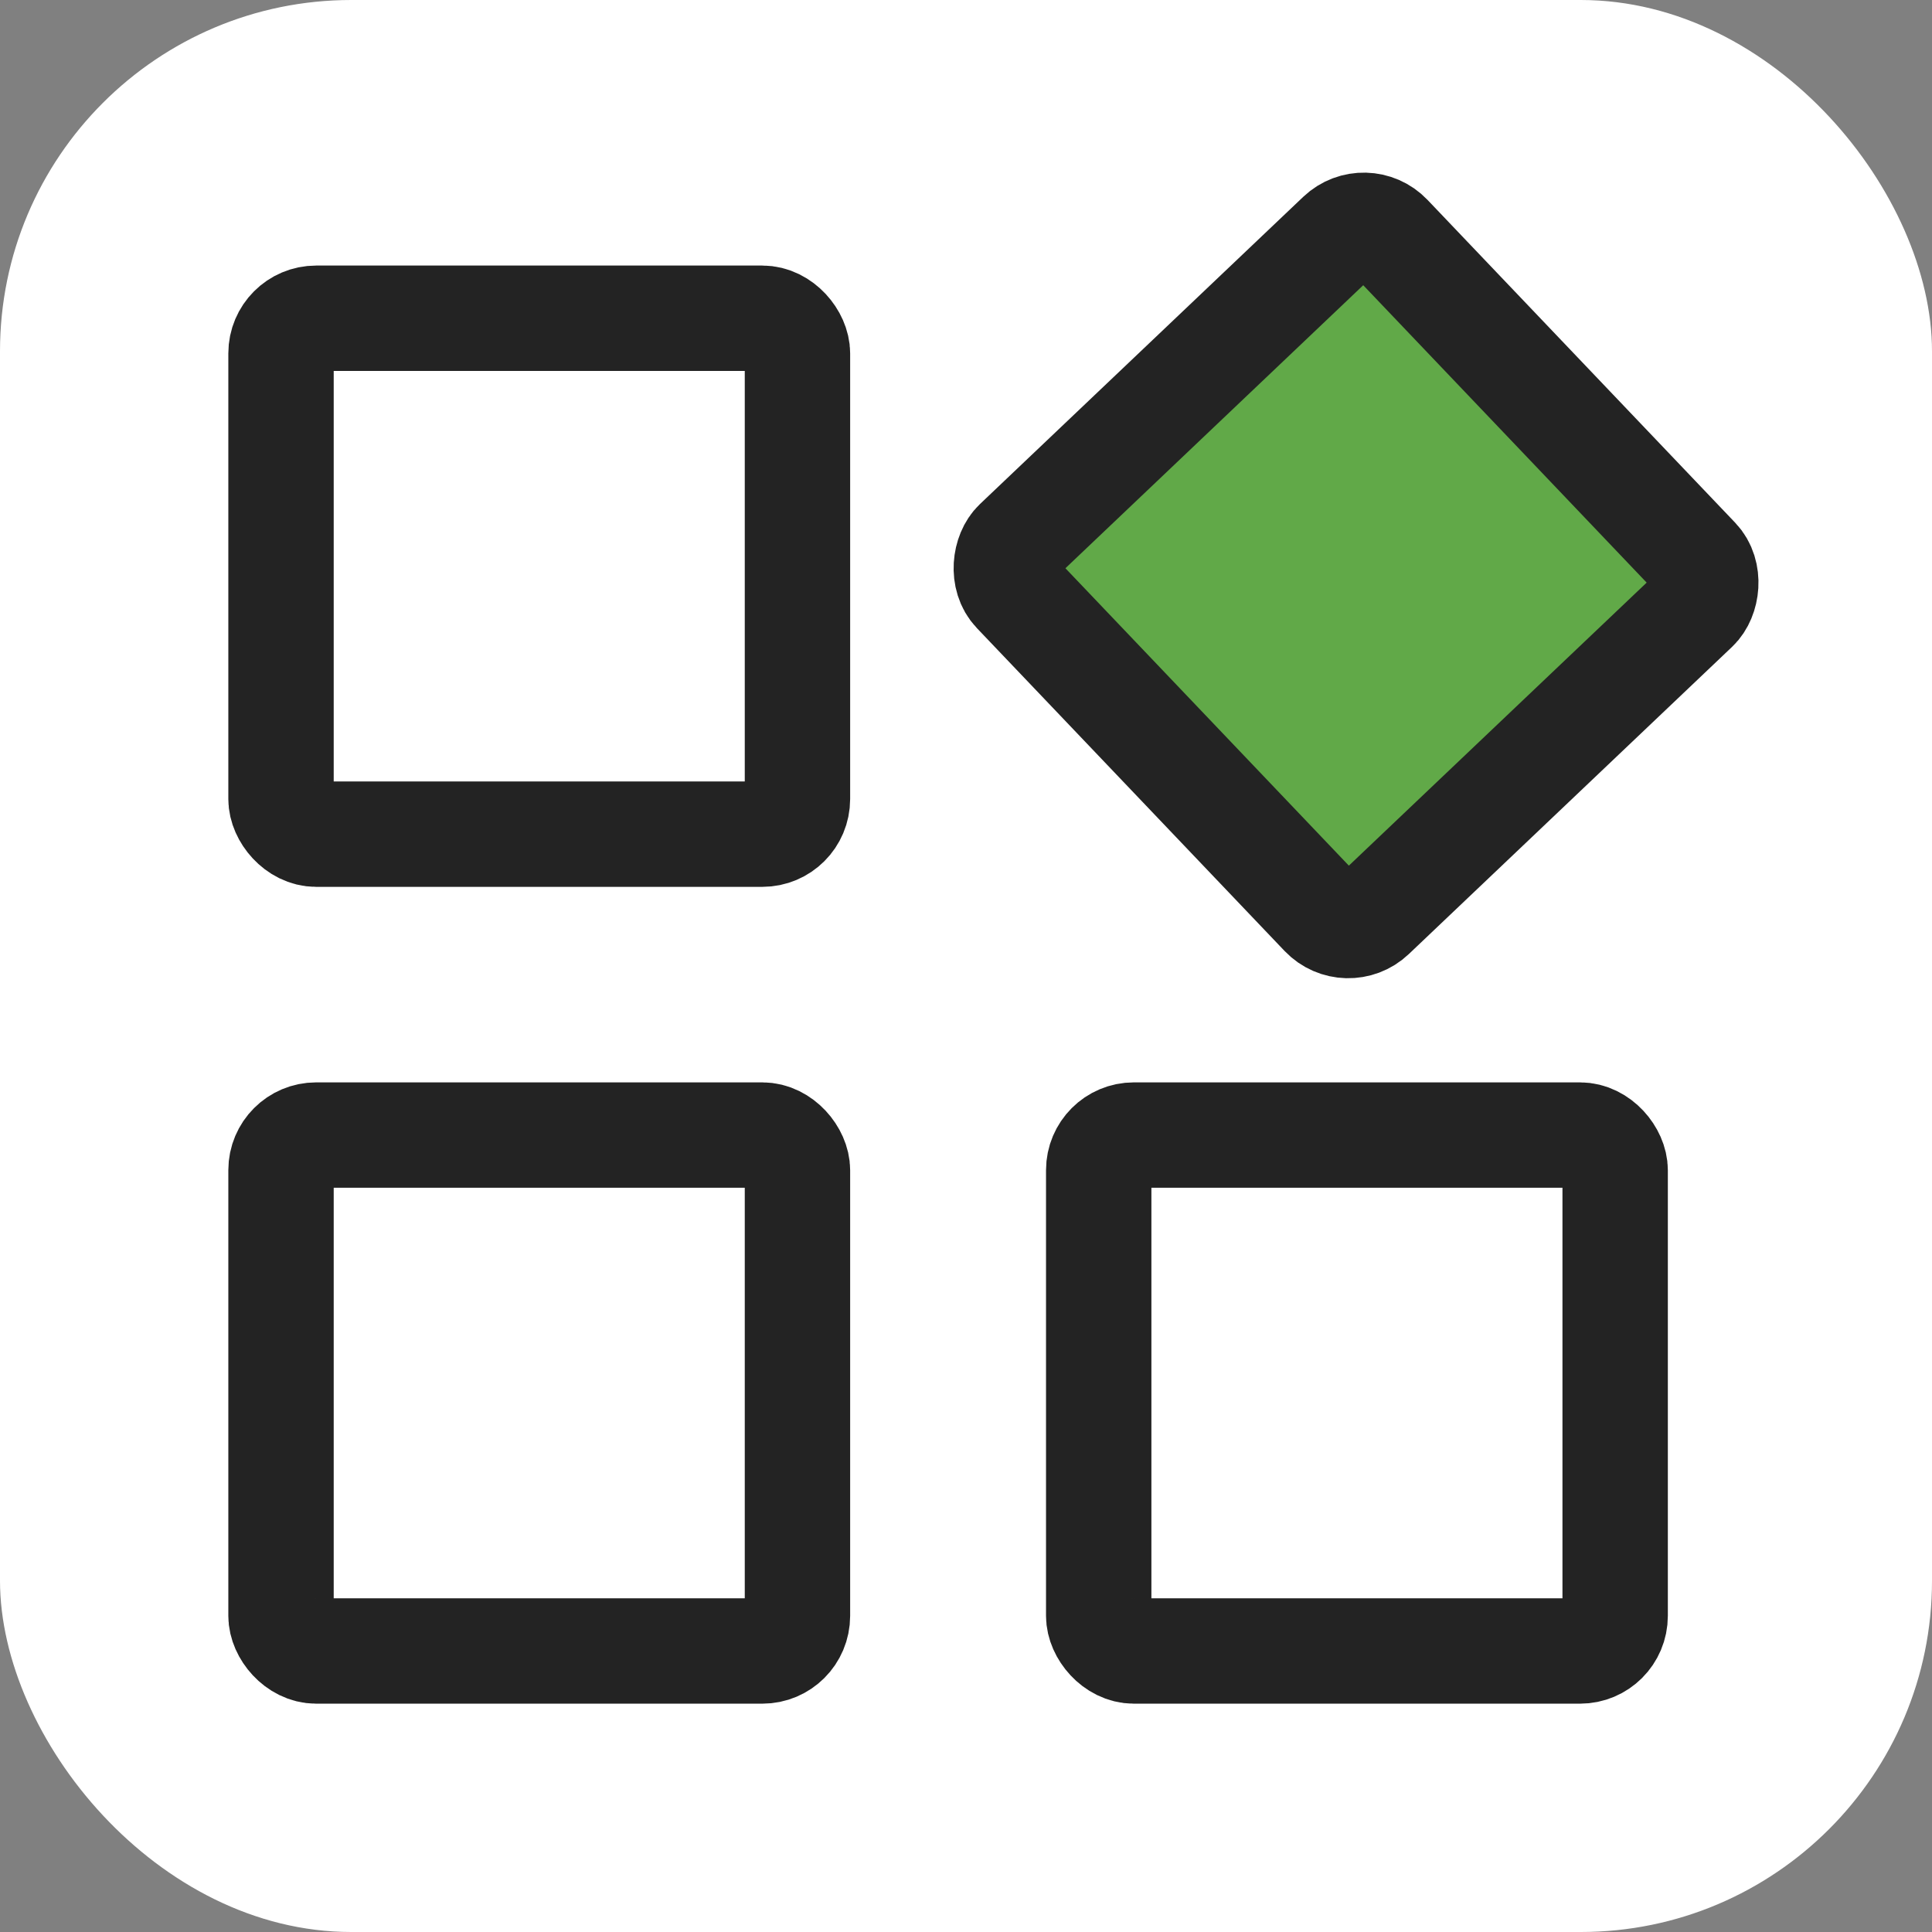 <svg width="55" height="55" viewBox="0 0 55 55" fill="none" xmlns="http://www.w3.org/2000/svg">
<rect x="0" y="0" width="55" height="55" fill="#808080" stroke="none"/>
<rect width="55" height="55" rx="10" fill="white"/>
<rect x="8" y="9.06" width="14.702" height="14.687" rx="1" stroke="#232323" stroke-width="3" stroke-linecap="round"/>
<rect x="8" y="32.313" width="14.702" height="14.687" rx="1" stroke="#232323" stroke-width="3" stroke-linecap="round"/>
<rect width="14.694" height="14.694" rx="1" transform="matrix(0.69 0.724 -0.725 0.689 38.861 6)" fill="#61A948" stroke="#232323" stroke-width="3" stroke-linecap="round"/>
<rect x="31.278" y="32.313" width="14.702" height="14.687" rx="1" stroke="#232323" stroke-width="3" stroke-linecap="round"/>
</svg>
